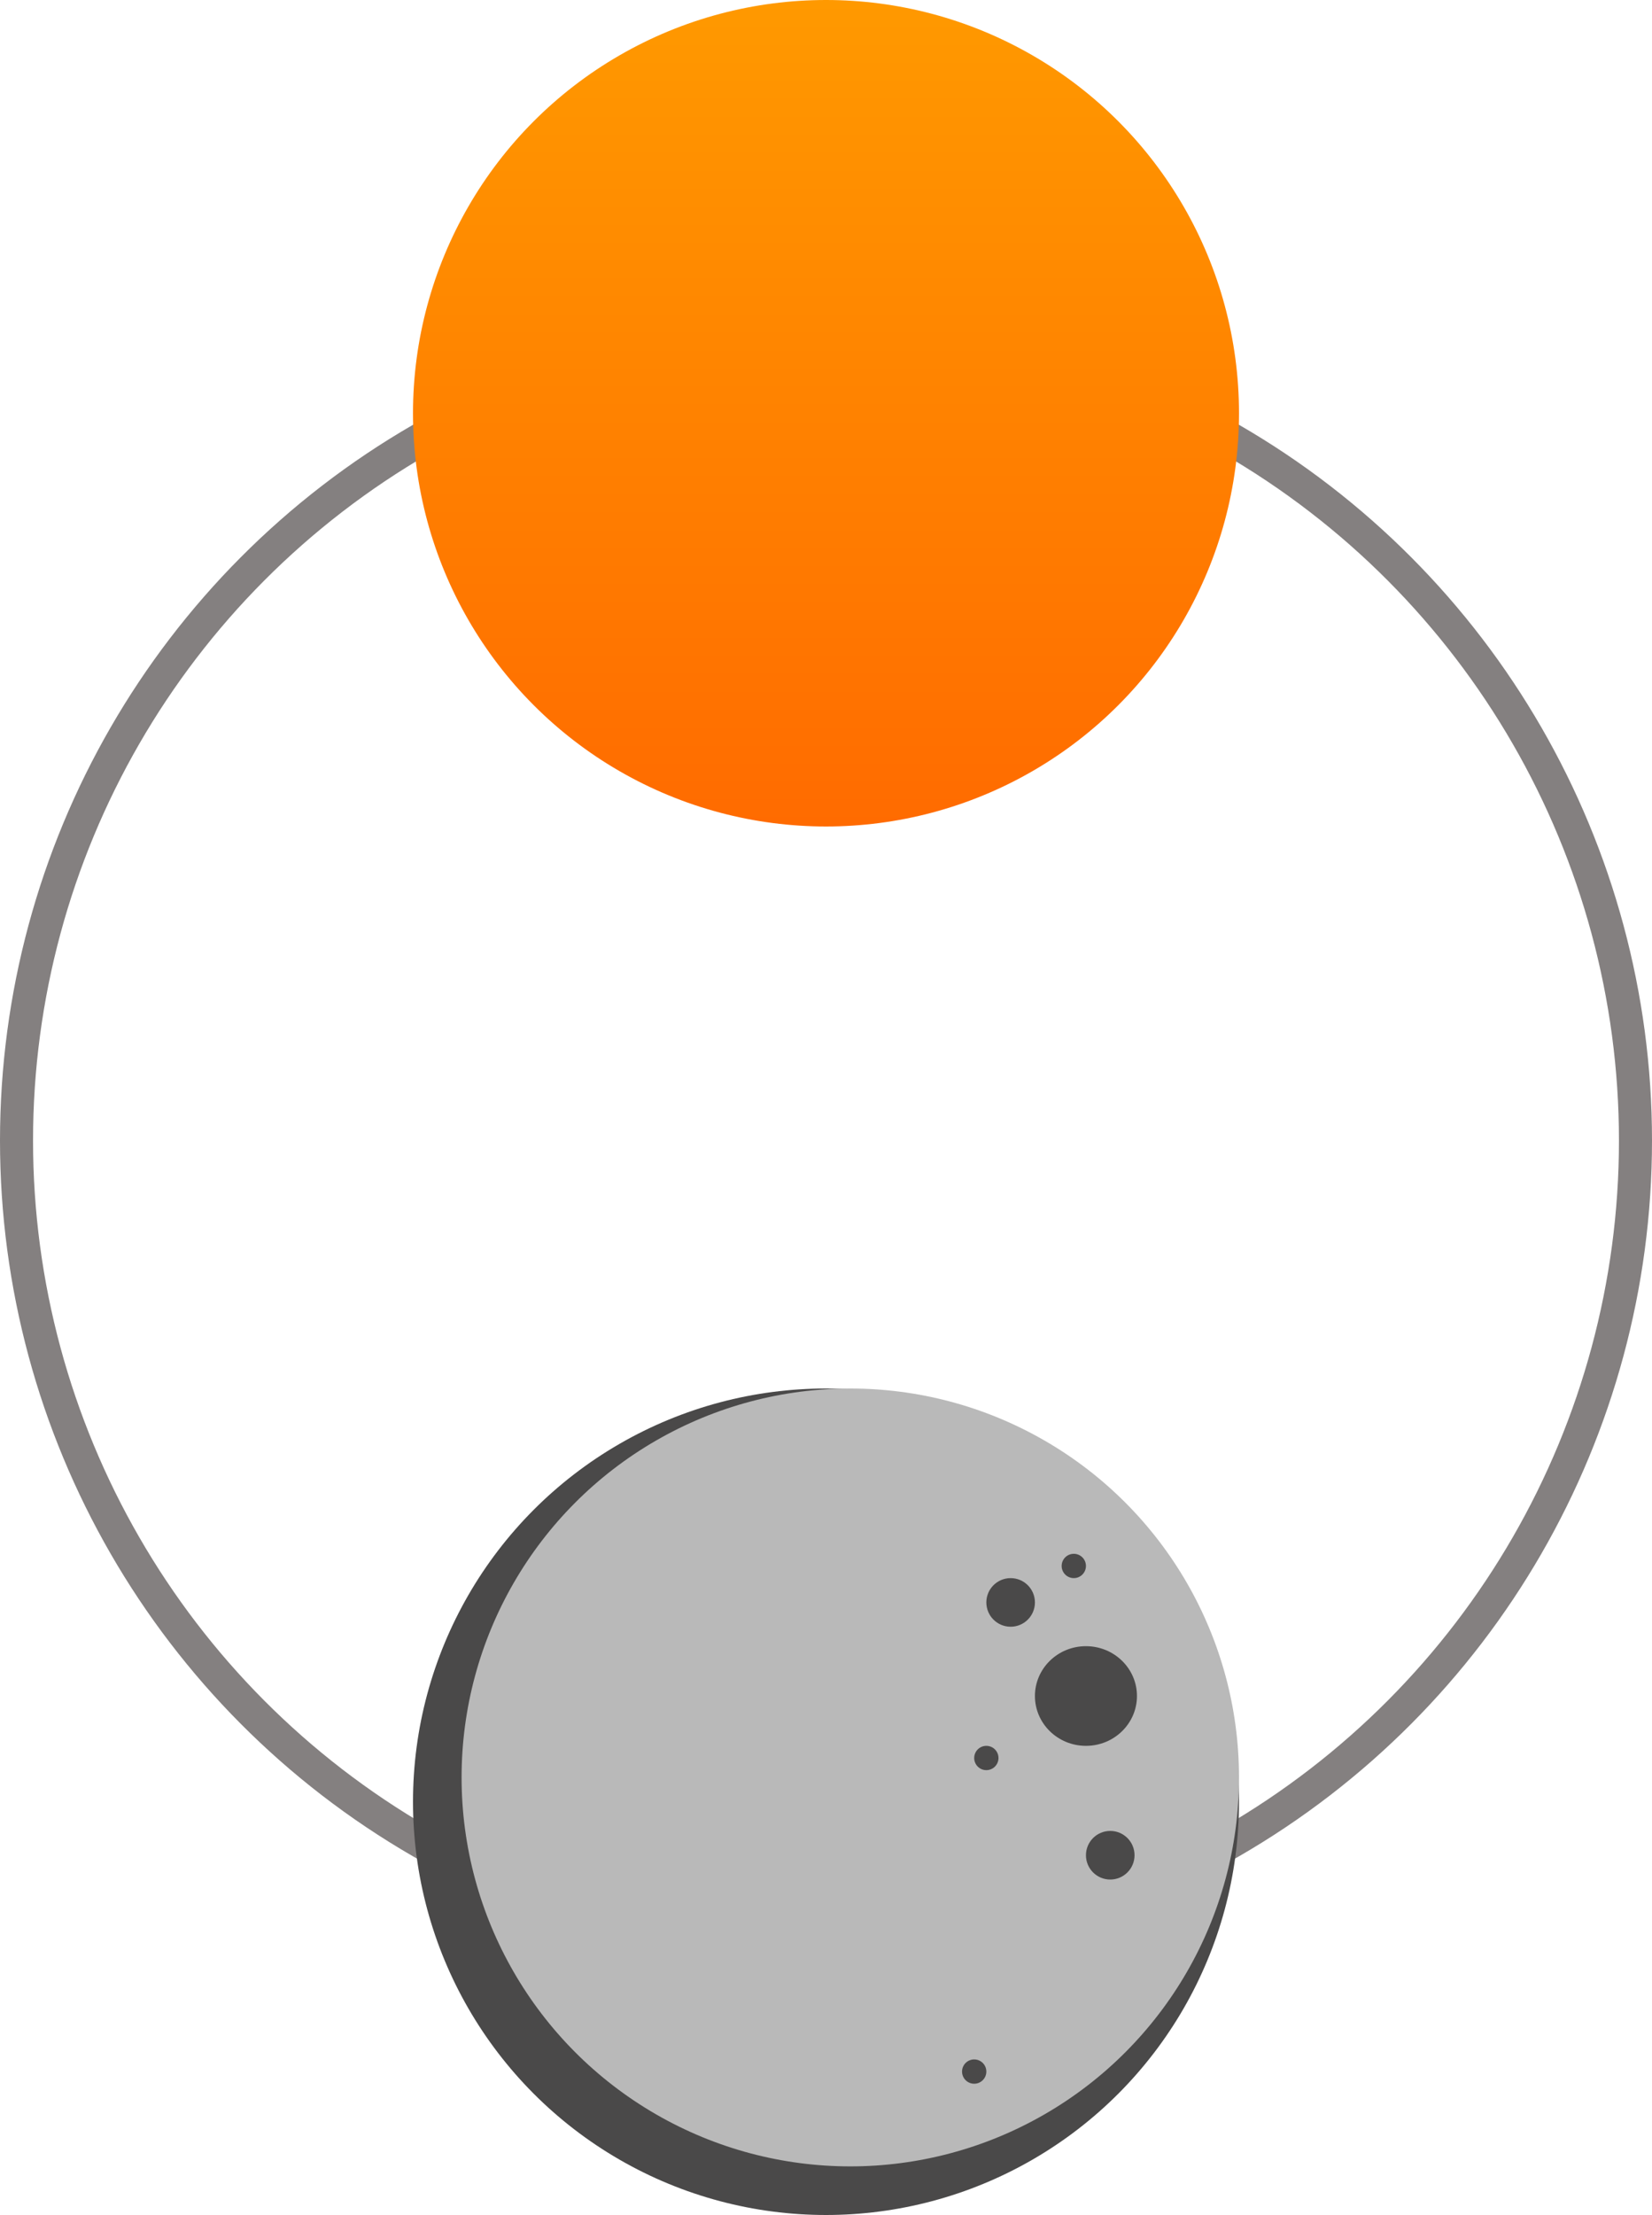 <svg width="400" height="536" viewBox="0 0 400 536" fill="none" xmlns="http://www.w3.org/2000/svg">
<circle cx="200" cy="276" r="196" stroke="#848080" stroke-width="8"/>
<circle cx="200" cy="100" r="100" fill="url(#paint0_linear_102_2)"/>
<circle cx="200" cy="436" r="100" fill="#4A4949"/>
<circle cx="205.882" cy="430.118" r="94.118" fill="#B9B9B9"/>
<ellipse cx="262.941" cy="410.412" rx="12.353" ry="12.059" fill="#4A4949"/>
<circle cx="244.706" cy="387.765" r="5.882" fill="#4A4949"/>
<circle cx="268.824" cy="448.941" r="5.882" fill="#4A4949"/>
<circle cx="260" cy="378.941" r="2.941" fill="#4A4949"/>
<circle cx="235.882" cy="501.294" r="2.941" fill="#4A4949"/>
<circle cx="238.824" cy="425.412" r="2.941" fill="#4A4949"/>
<defs>
<linearGradient id="paint0_linear_102_2" x1="200" y1="0" x2="200" y2="200" gradientUnits="userSpaceOnUse">
<stop stop-color="#FF9900"/>
<stop offset="1" stop-color="#FF6B00"/>
</linearGradient>
</defs>
</svg>
